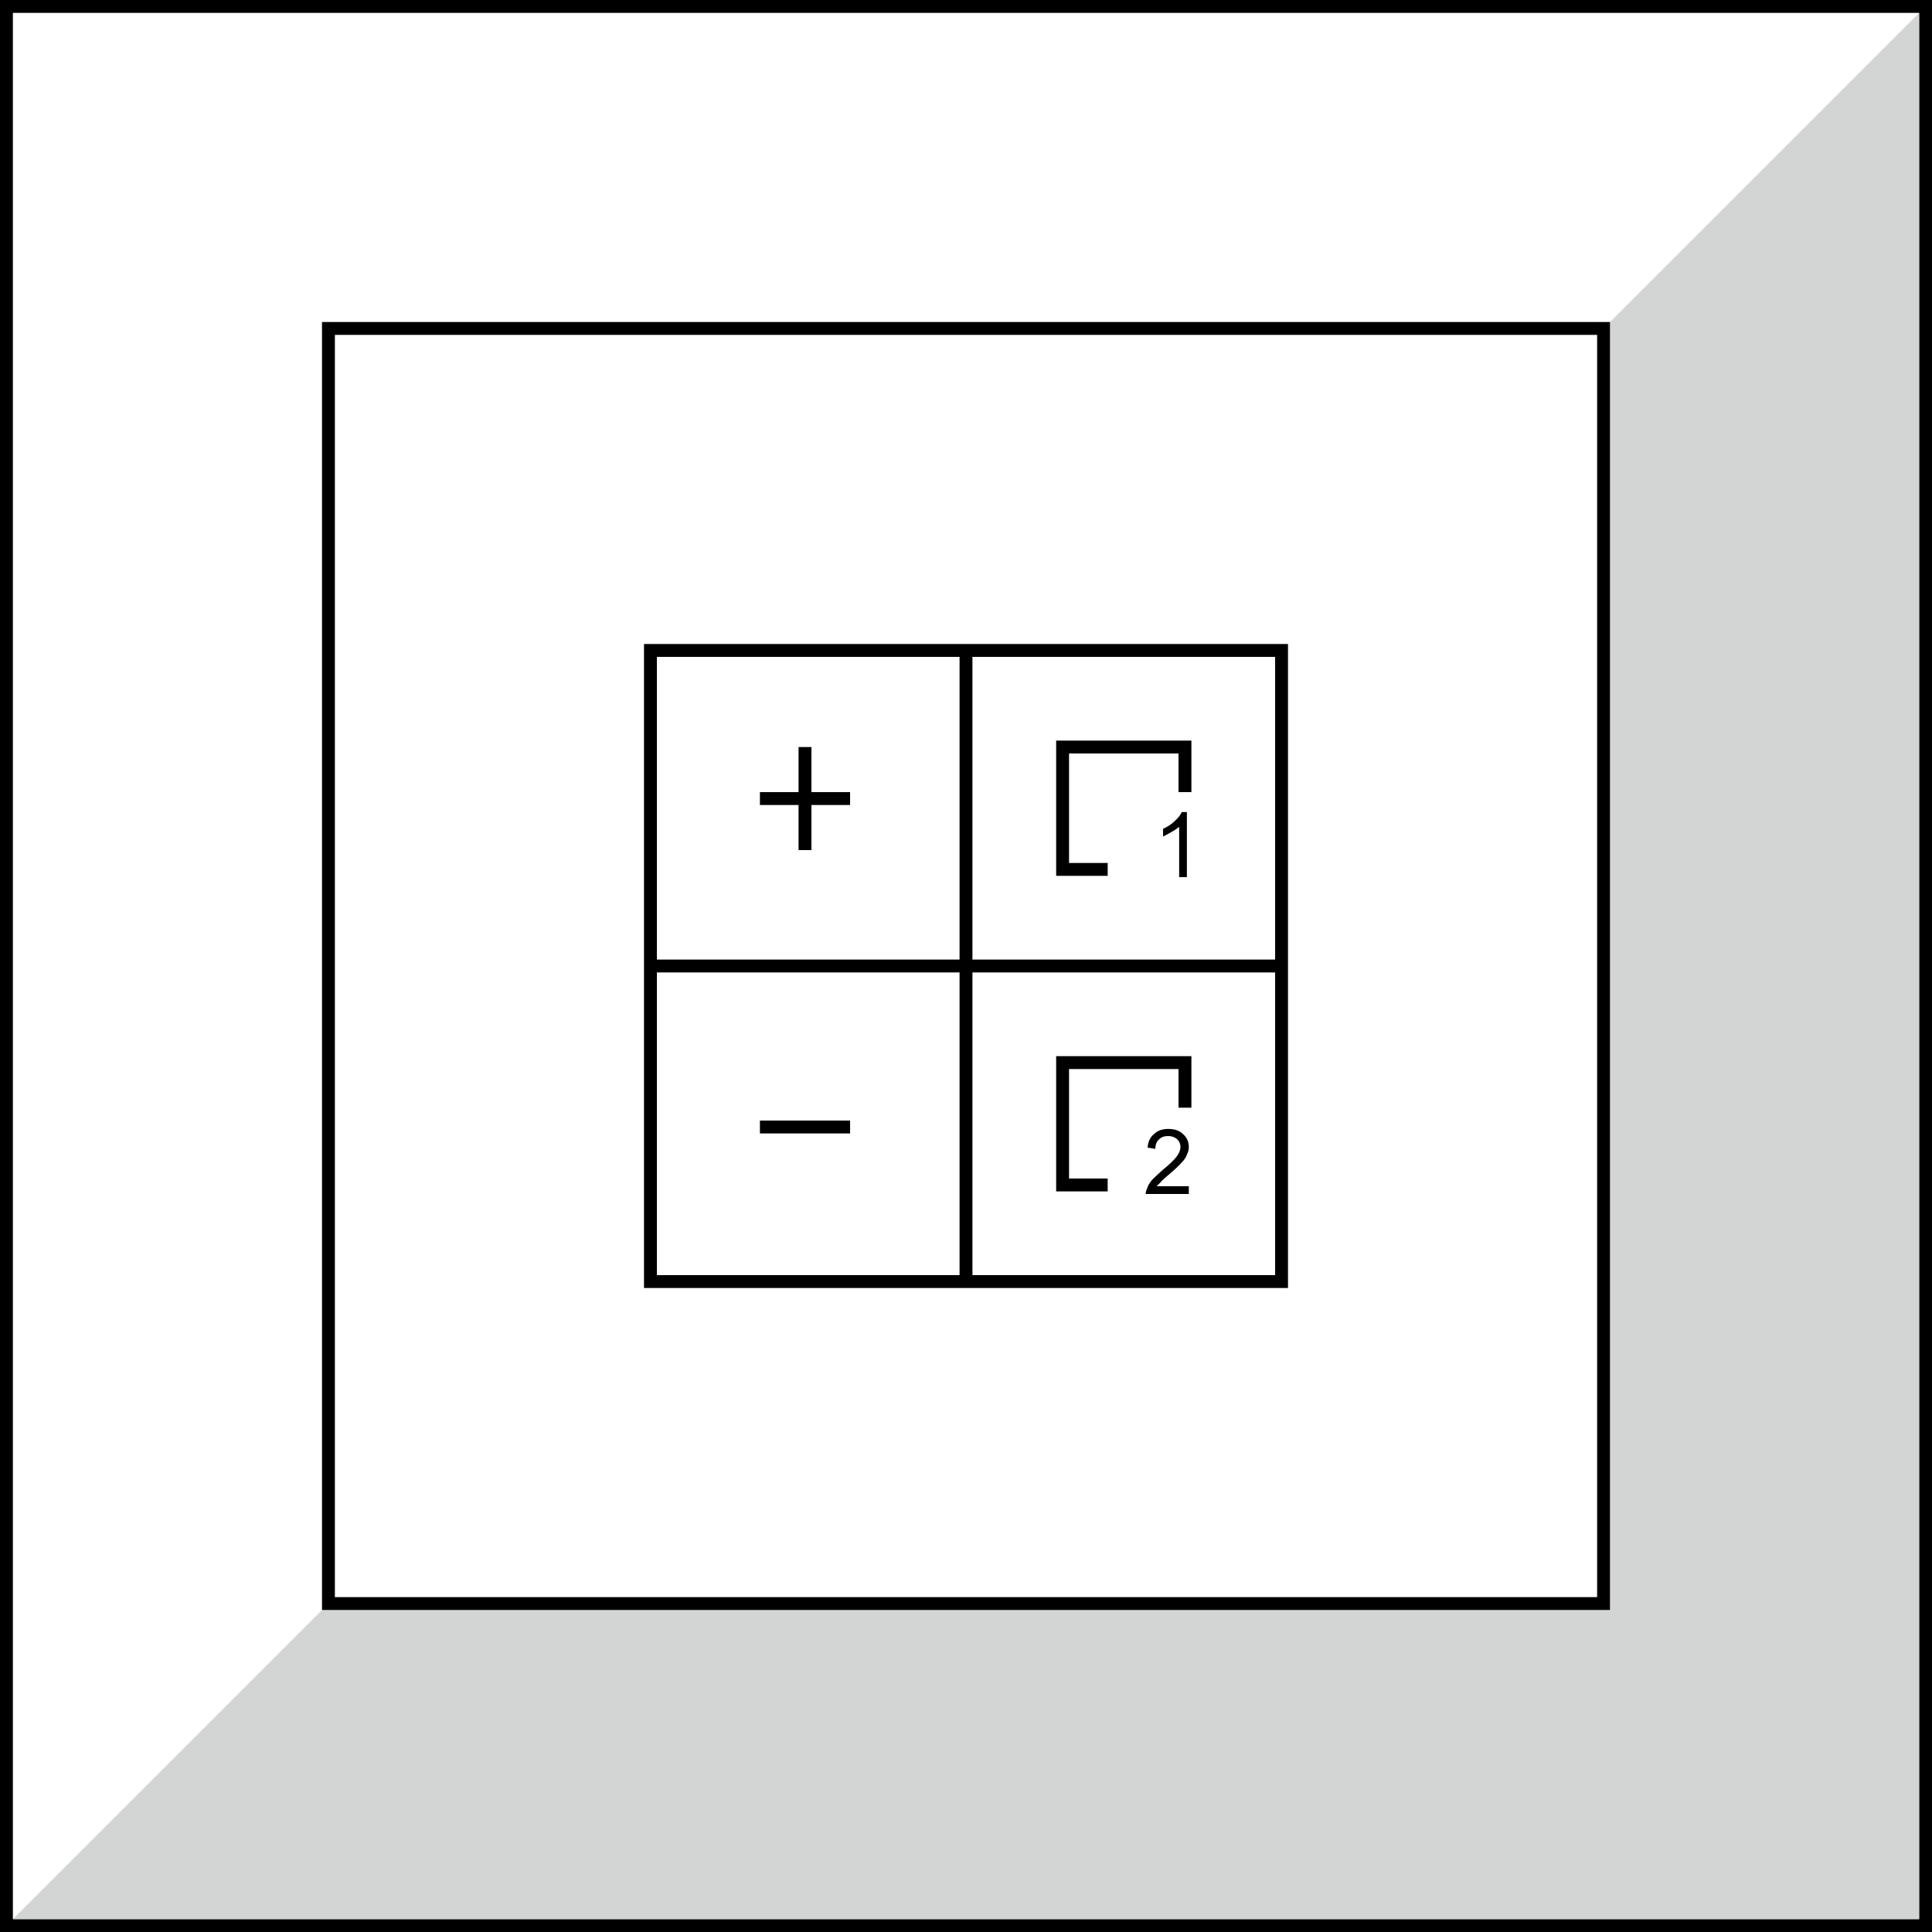 <svg version="1.2" xmlns="http://www.w3.org/2000/svg" viewBox="0 0 300 300" width="300" height="300"><style>.a{fill:#fff}.b{fill:#d3d5d5}.c{fill:none;stroke:#000;stroke-width:2}</style><path class="a" d="m0 0h300v300h-300z"/><path fill-rule="evenodd" d="m0 0h300v300h-300zm2 298h296v-296h-296z"/><path class="b" d="m298 2v296h-296z"/><path class="a" d="m50 50h200v200h-200z"/><path fill-rule="evenodd" d="m50 50h200v200h-200zm2 198h196v-196h-196z"/><path fill-rule="evenodd" d="m100 100h100v100h-100zm2 98h96v-96h-96z"/><path  d="m149 101h2v98h-2z"/><path  d="m101 151v-2h98v2z"/><path class="c" d="m184 172v-7h-19v19h7"/><path  d="m179.6 184.2q0.3-0.3 0.6-0.6 0.3-0.4 1.4-1.3 1.3-1.1 1.9-1.8 0.6-0.6 0.8-1.2 0.3-0.6 0.3-1.2 0-1.2-0.9-2-0.8-0.8-2.3-0.8-1.4 0-2.2 0.8-0.9 0.7-1 2.1l1.2 0.2q0-1 0.6-1.5 0.5-0.5 1.4-0.5 0.8 0 1.4 0.5 0.5 0.5 0.5 1.2 0 0.7-0.6 1.5-0.6 0.8-2.2 2.1-1 0.9-1.6 1.5-0.6 0.7-0.8 1.4-0.2 0.4-0.2 0.8h6.7v-1.2z"/><path class="c" d="m184 123v-7h-19v19h7"/><path  d="m184.3 126.1h-0.8q-0.3 0.7-1.1 1.4-0.7 0.7-1.8 1.2v1.2q0.6-0.3 1.3-0.7 0.7-0.4 1.2-0.8v7.8h1.2z"/><path  d="m126 132v-7h6v-2h-6v-7h-2v7h-6v2h6v7z"/><path  d="m132 176v-2h-14v2z"/></svg>